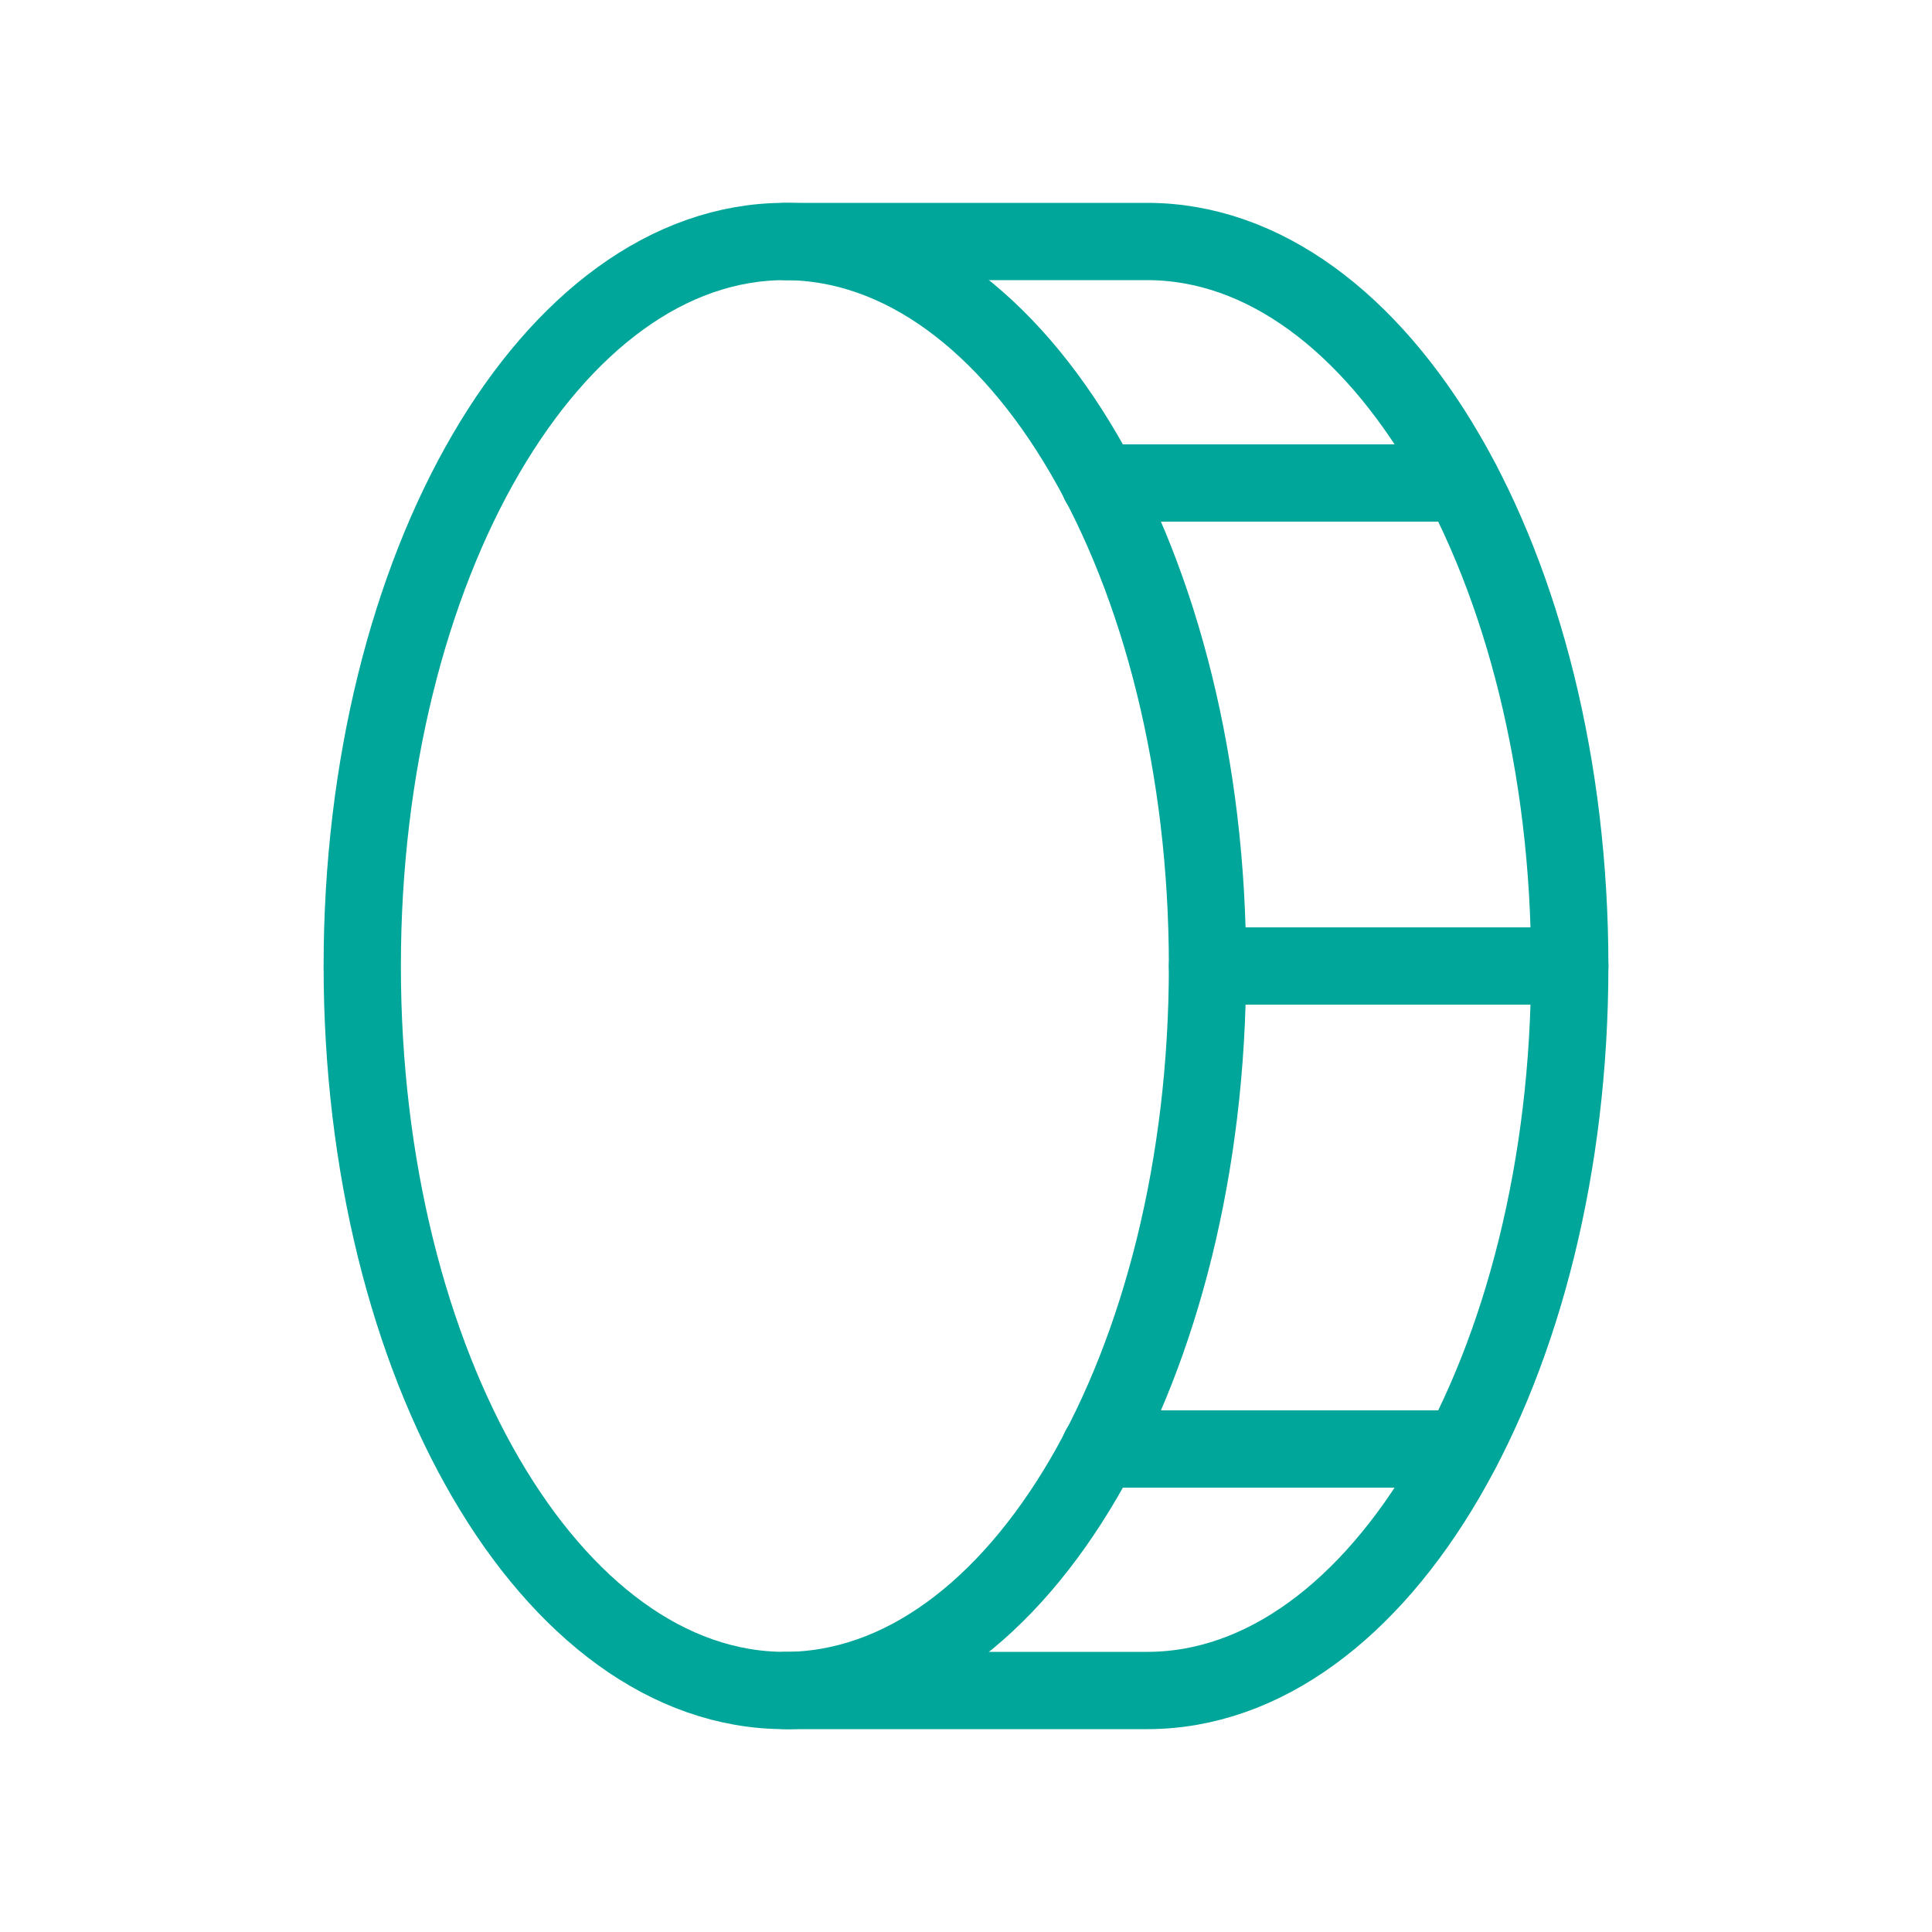 <svg width="50" height="50" viewBox="0 0 50 50" fill="none" xmlns="http://www.w3.org/2000/svg">
<path d="M20.312 43.75C26.353 43.75 31.25 35.355 31.25 25C31.25 14.645 26.353 6.25 20.312 6.25C14.272 6.25 9.375 14.645 9.375 25C9.375 35.355 14.272 43.75 20.312 43.75Z" stroke="#00A699" stroke-width="2" stroke-linecap="round" stroke-linejoin="round"/>
<path d="M20.312 6.25H29.688C35.723 6.25 40.625 14.648 40.625 25C40.625 35.352 35.723 43.75 29.688 43.75H20.312" stroke="#00A699" stroke-width="2" stroke-linecap="round" stroke-linejoin="round"/>
<path d="M28.457 12.5H37.832" stroke="#00A699" stroke-width="2" stroke-linecap="round" stroke-linejoin="round"/>
<path d="M31.25 25H40.625" stroke="#00A699" stroke-width="2" stroke-linecap="round" stroke-linejoin="round"/>
<path d="M28.457 37.5H37.832" stroke="#00A699" stroke-width="2" stroke-linecap="round" stroke-linejoin="round"/>
</svg>
